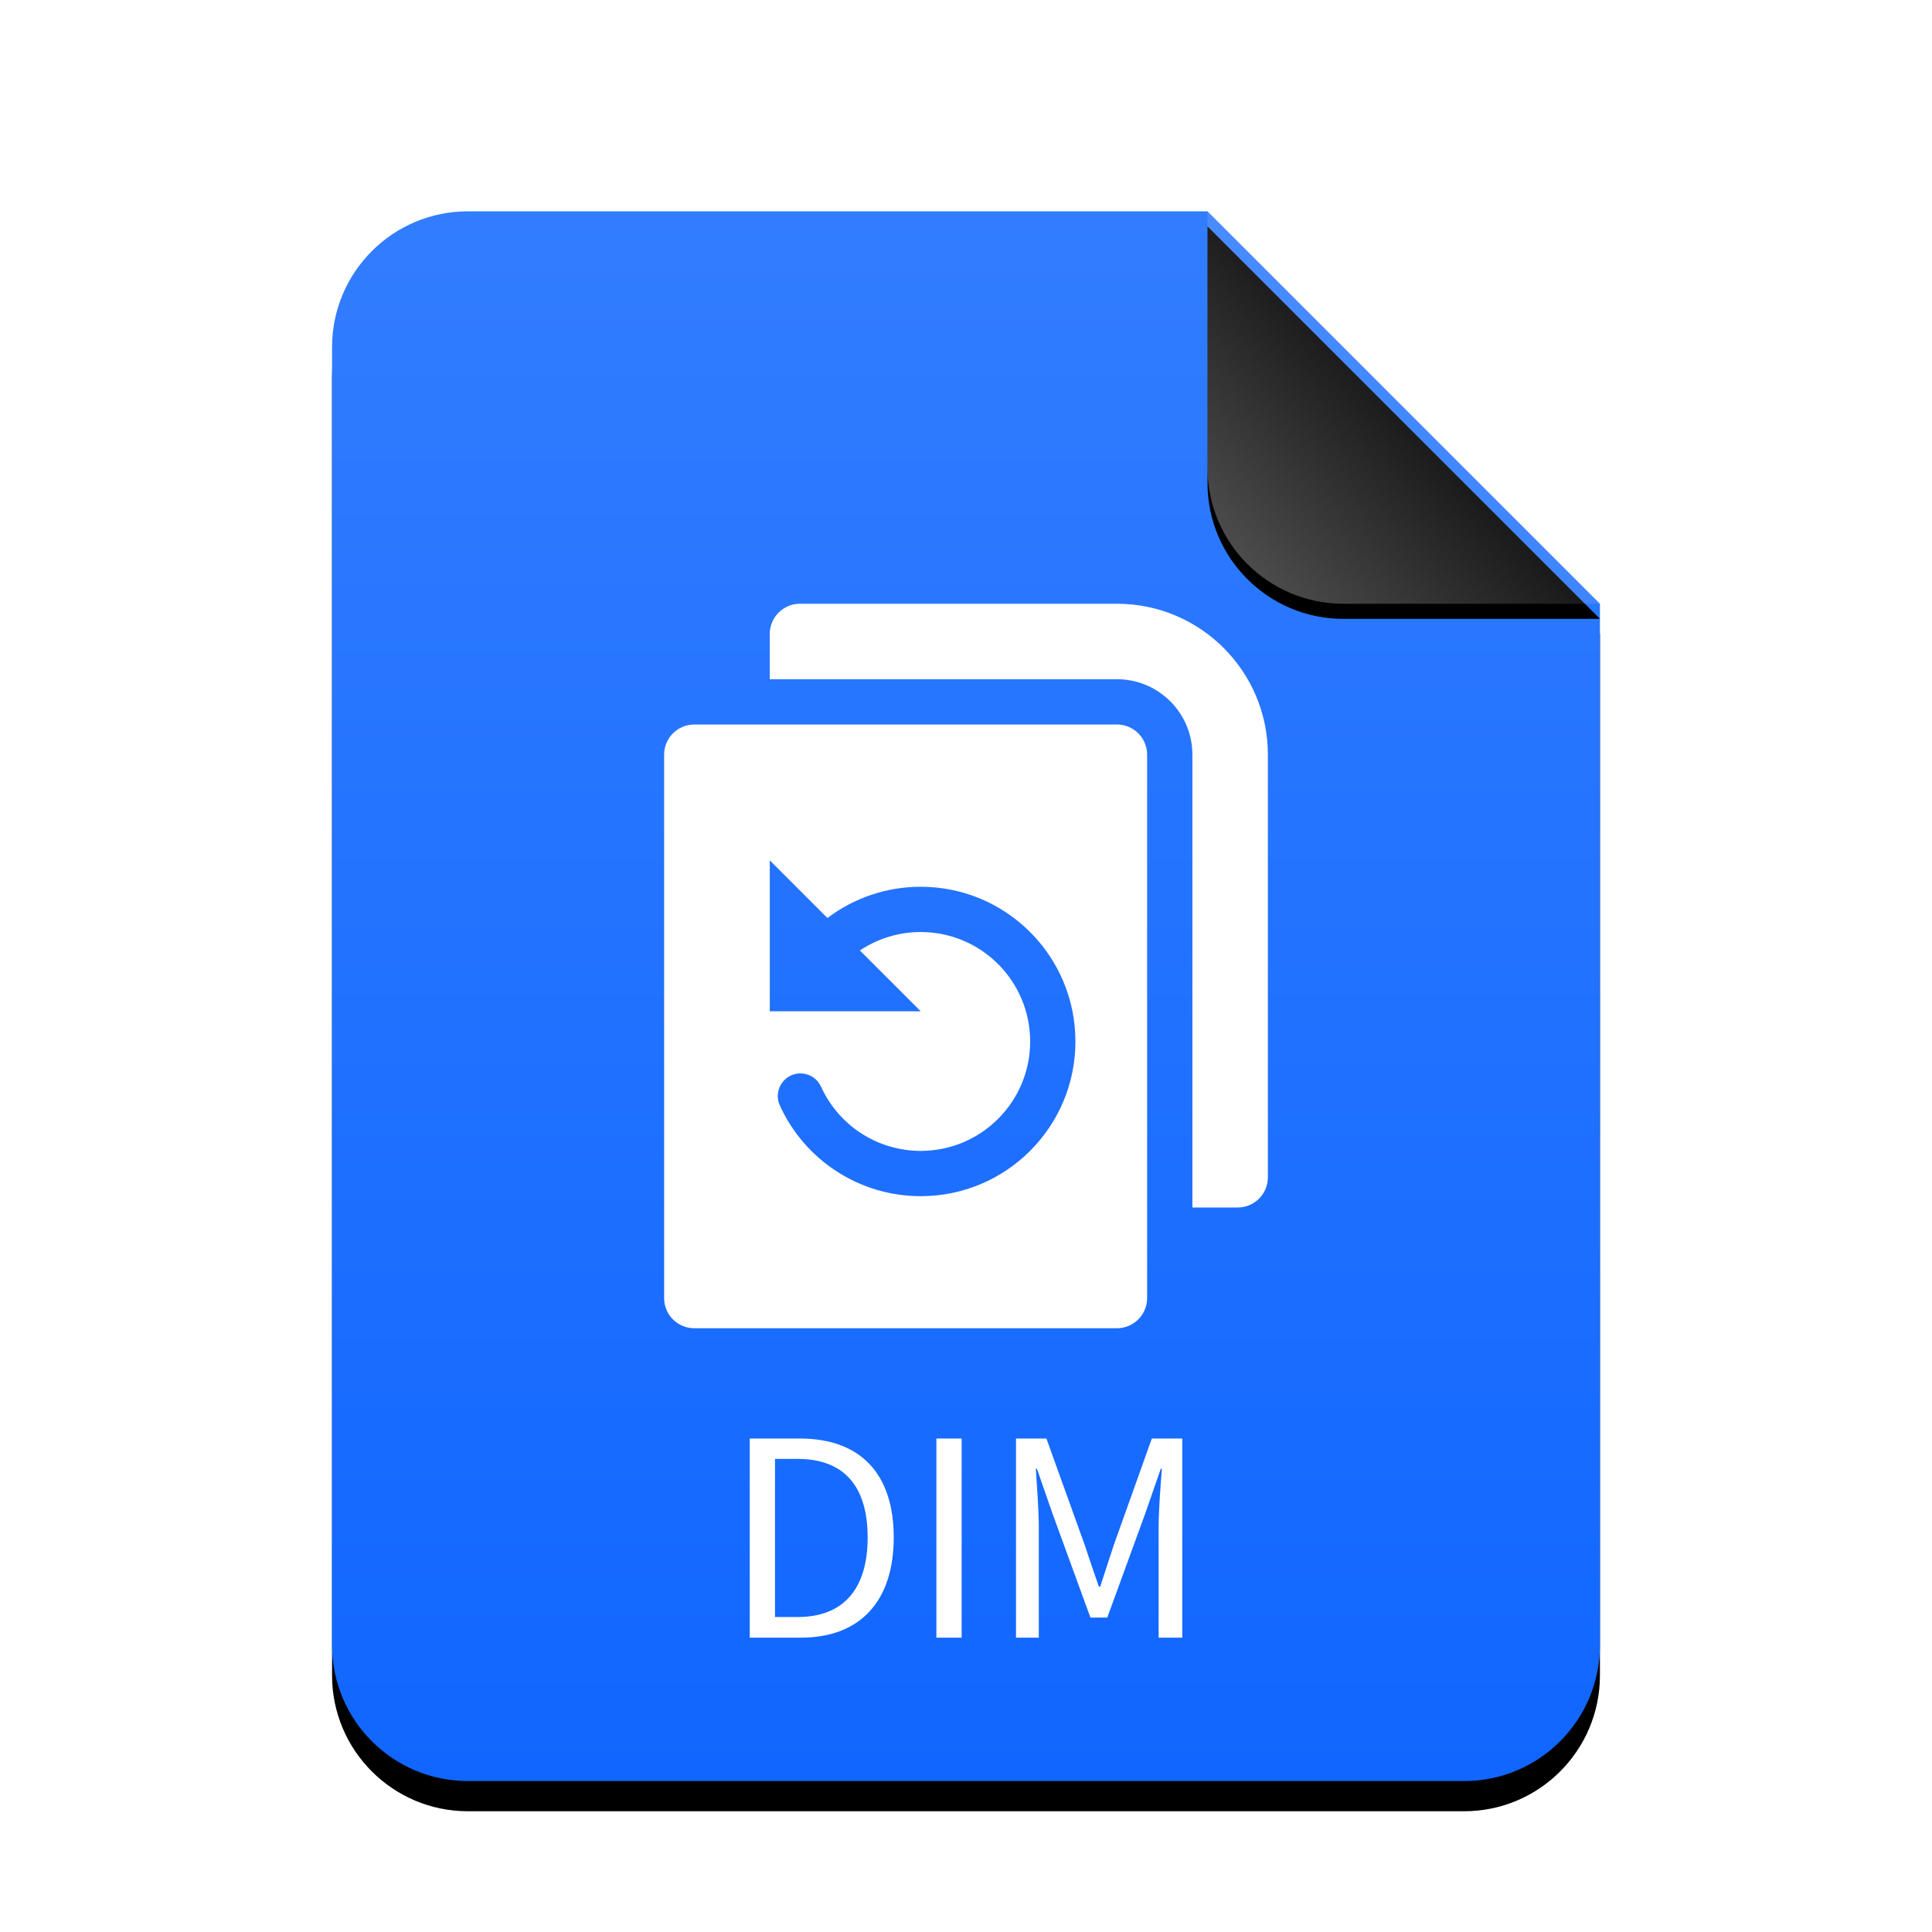 <svg xmlns="http://www.w3.org/2000/svg" xmlns:xlink="http://www.w3.org/1999/xlink" width="512" height="512" viewBox="0 0 512 512">
  <defs>
    <linearGradient id="application-x-deepinclone-dim-c" x1="50%" x2="50%" y1="0%" y2="100%">
      <stop offset="0%" stop-color="#327DFF"/>
      <stop offset="100%" stop-color="#1066FF"/>
    </linearGradient>
    <path id="application-x-deepinclone-dim-b" d="M336,380 C336,399.882 319.882,416 300,416 L36,416 C16.118,416 2.4348735e-15,399.882 0,380 L0,36 C-2.4348735e-15,16.118 16.118,3.65231026e-15 36,0 L232,0 L336,104 L336,380 Z"/>
    <filter id="application-x-deepinclone-dim-a" width="127.4%" height="122.1%" x="-13.7%" y="-9.1%" filterUnits="objectBoundingBox">
      <feOffset dy="8" in="SourceAlpha" result="shadowOffsetOuter1"/>
      <feGaussianBlur in="shadowOffsetOuter1" result="shadowBlurOuter1" stdDeviation="14"/>
      <feColorMatrix in="shadowBlurOuter1" values="0 0 0 0 0.039   0 0 0 0 0.389   0 0 0 0 1  0 0 0 0.5 0"/>
    </filter>
    <linearGradient id="application-x-deepinclone-dim-f" x1="50%" x2="7.994%" y1="50%" y2="88.893%">
      <stop offset="0%" stop-color="#FFF" stop-opacity=".1"/>
      <stop offset="100%" stop-color="#FFF" stop-opacity=".3"/>
    </linearGradient>
    <path id="application-x-deepinclone-dim-e" d="M232,0 L336,104 L268,104 C248.118,104 232,87.882 232,68 L232,0 L232,0 Z"/>
    <filter id="application-x-deepinclone-dim-d" width="126.9%" height="126.9%" x="-13.5%" y="-9.6%" filterUnits="objectBoundingBox">
      <feOffset dy="4" in="SourceAlpha" result="shadowOffsetOuter1"/>
      <feGaussianBlur in="shadowOffsetOuter1" result="shadowBlurOuter1" stdDeviation="4"/>
      <feComposite in="shadowBlurOuter1" in2="SourceAlpha" operator="out" result="shadowBlurOuter1"/>
      <feColorMatrix in="shadowBlurOuter1" values="0 0 0 0 0   0 0 0 0 0   0 0 0 0 0  0 0 0 0.05 0"/>
    </filter>
  </defs>
  <g fill="none" fill-rule="evenodd">
    <g transform="translate(88 56)">
      <use fill="#000" filter="url(#application-x-deepinclone-dim-a)" xlink:href="#application-x-deepinclone-dim-b"/>
      <use fill="url(#application-x-deepinclone-dim-c)" xlink:href="#application-x-deepinclone-dim-b"/>
      <use fill="#000" filter="url(#application-x-deepinclone-dim-d)" xlink:href="#application-x-deepinclone-dim-e"/>
      <use fill="url(#application-x-deepinclone-dim-f)" xlink:href="#application-x-deepinclone-dim-e"/>
    </g>
    <path fill="#FFF" d="M120 32C124.418 32 128 35.582 128 40L128 184C128 188.418 124.418 192 120 192L8 192C3.582 192 5.73845019e-14 188.418 5.68434189e-14 184L5.68434189e-14 40C5.63023359e-14 35.582 3.582 32 8 32L120 32zM120 0C142.091-4.05812251e-15 160 17.909 160 40L160 152C160 156.418 156.418 160 152 160L139.999 160 140 40C140 29.069 131.231 20.187 120.344 20.003L120 20 28 20 28 8C28 3.582 31.582 8.11624501e-16 36 0L120 0zM28 68L28 108 68 108 51.883 91.884C56.572 88.744 62.141 87 68 87 84.016 87 97 99.984 97 116 97 132.016 84.016 145 68 145 56.513 145 46.254 138.262 41.583 127.984 40.211 124.967 36.654 123.633 33.638 125.004 30.621 126.376 29.287 129.933 30.658 132.949 37.259 147.473 51.764 157 68 157 90.644 157 109 138.644 109 116 109 93.356 90.644 75 68 75 58.905 75 50.287 77.983 43.282 83.284L28 68zM22.688 274L22.688 221.224 35.936 221.224C52.136 221.224 60.848 230.656 60.848 247.432 60.848 264.136 52.136 274 36.224 274L22.688 274zM29.384 268.528L35.36 268.528C47.816 268.528 53.936 260.752 53.936 247.432 53.936 234.04 47.816 226.624 35.36 226.624L29.384 226.624 29.384 268.528zM72.152 274L78.848 274 78.848 221.224 72.152 221.224 72.152 274zM93.248 274L99.296 274 99.296 244.768C99.296 240.232 98.792 233.824 98.504 229.216L98.792 229.216 102.968 241.24 112.976 268.672 117.44 268.672 127.448 241.24 131.624 229.216 131.912 229.216C131.552 233.824 131.048 240.232 131.048 244.768L131.048 274 137.312 274 137.312 221.224 129.248 221.224 119.168 249.448C117.944 253.12 116.792 256.792 115.568 260.464L115.208 260.464C113.912 256.792 112.688 253.12 111.464 249.448L101.312 221.224 93.248 221.224 93.248 274z" transform="translate(176 160)"/>
  </g>
</svg>
